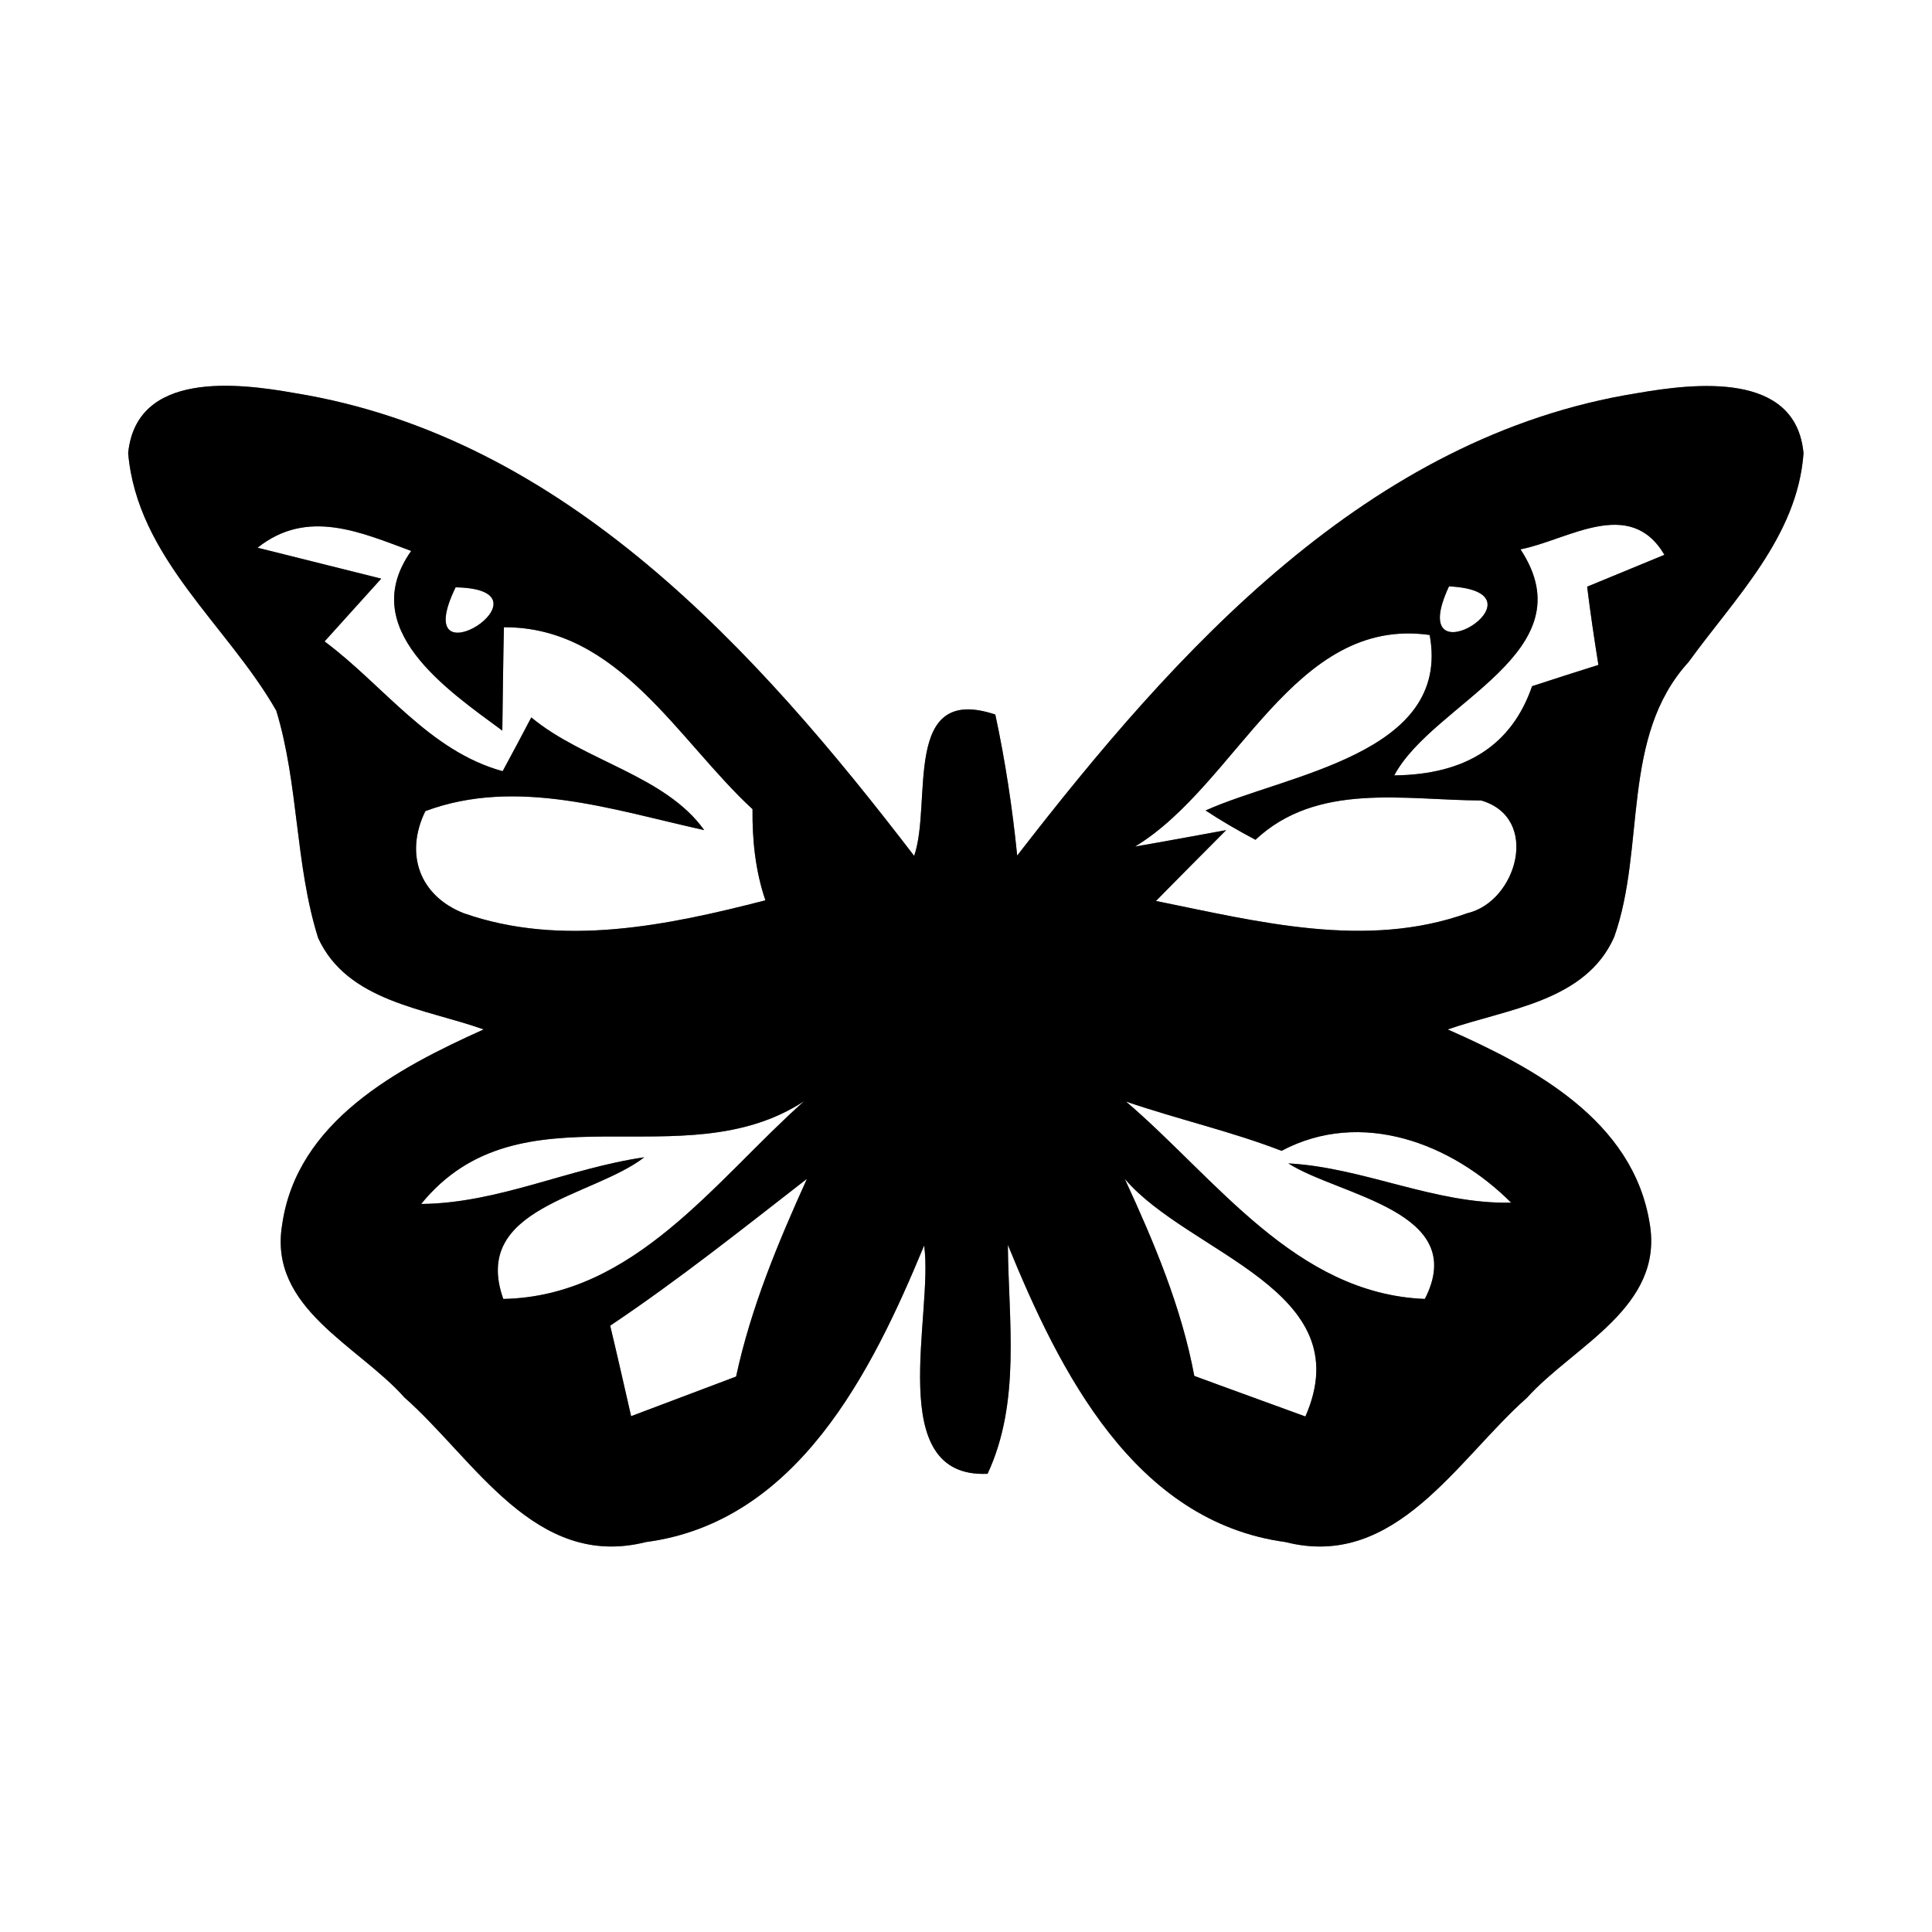 <?xml version="1.0" encoding="UTF-8" ?>
<!DOCTYPE svg PUBLIC "-//W3C//DTD SVG 1.1//EN" "http://www.w3.org/Graphics/SVG/1.1/DTD/svg11.dtd">
<svg width="60pt" height="60pt" viewBox="0 0 60 60" version="1.1" xmlns="http://www.w3.org/2000/svg">
<rect x="0" y="0" width="60" height="60" fill="#808080" stroke="none"/>
<g id="#ffffffff">
<path fill="#ffffff" opacity="1.00" d=" M 0.00 0.00 L 60.00 0.00 L 60.00 60.00 L 0.00 60.00 L 0.00 0.00 M 3.98 14.07 C 4.26 17.32 7.06 19.41 8.58 22.07 C 9.28 24.37 9.16 26.84 9.88 29.13 C 10.79 31.11 13.20 31.32 15.02 31.97 C 12.35 33.17 9.21 34.83 8.76 38.05 C 8.34 40.63 11.12 41.78 12.56 43.40 C 14.74 45.32 16.61 48.76 20.06 47.89 C 24.76 47.27 27.08 42.60 28.70 38.68 C 29.00 40.81 27.42 45.92 30.67 45.77 C 31.71 43.54 31.32 41.03 31.30 38.66 C 32.90 42.58 35.22 47.25 39.92 47.89 C 43.34 48.76 45.25 45.33 47.42 43.41 C 48.88 41.79 51.69 40.60 51.23 37.98 C 50.71 34.79 47.63 33.15 44.96 31.97 C 46.80 31.33 49.24 31.11 50.13 29.10 C 51.12 26.31 50.32 22.88 52.44 20.56 C 53.88 18.57 55.82 16.67 56.01 14.08 C 55.78 11.52 52.63 11.90 50.84 12.21 C 42.48 13.55 36.51 20.21 31.59 26.57 C 31.44 25.09 31.22 23.63 30.91 22.19 C 27.99 21.22 28.96 24.93 28.39 26.58 C 23.50 20.20 17.52 13.57 9.17 12.21 C 7.38 11.89 4.24 11.51 3.98 14.07 Z" />
<path fill="#ffffff" opacity="1.00" d=" M 8.00 17.01 C 9.54 15.78 11.20 16.53 12.77 17.11 C 11.06 19.52 13.88 21.42 15.60 22.69 C 15.61 21.89 15.63 20.28 15.65 19.48 C 19.21 19.46 21.05 22.99 23.37 25.13 C 23.36 26.09 23.46 27.05 23.77 27.96 C 20.74 28.74 17.45 29.43 14.40 28.36 C 13.03 27.82 12.56 26.52 13.21 25.19 C 16.05 24.13 19.06 25.16 21.87 25.78 C 20.66 24.08 18.12 23.63 16.50 22.28 C 16.28 22.70 15.84 23.53 15.61 23.95 C 13.32 23.32 11.91 21.28 10.08 19.92 C 10.67 19.27 11.25 18.62 11.84 17.97 C 10.88 17.73 8.96 17.25 8.00 17.01 Z" />
<path fill="#ffffff" opacity="1.00" d=" M 47.22 17.06 C 48.68 16.78 50.61 15.40 51.69 17.23 C 51.09 17.48 49.89 17.97 49.29 18.22 C 49.39 19.03 49.51 19.84 49.64 20.65 C 49.13 20.81 48.09 21.14 47.58 21.31 C 46.95 23.14 45.52 24.06 43.30 24.08 C 44.51 21.81 49.34 20.27 47.22 17.06 Z" />
<path fill="#ffffff" opacity="1.00" d=" M 14.15 18.24 C 17.44 18.30 12.62 21.38 14.15 18.24 Z" />
<path fill="#ffffff" opacity="1.00" d=" M 45.00 18.21 C 48.31 18.38 43.55 21.32 45.00 18.21 Z" />
<path fill="#ffffff" opacity="1.00" d=" M 35.25 26.29 C 38.44 24.36 40.16 19.12 44.40 19.72 C 45.08 23.43 39.95 24.04 37.44 25.17 C 37.94 25.50 38.46 25.80 38.99 26.08 C 40.91 24.28 43.62 24.85 46.00 24.86 C 47.85 25.40 47.11 28.00 45.57 28.36 C 42.42 29.49 39.06 28.62 35.90 27.98 C 36.44 27.43 37.53 26.33 38.08 25.78 C 37.37 25.91 35.96 26.17 35.25 26.29 Z" />
<path fill="#ffffff" opacity="1.00" d=" M 13.08 37.39 C 16.17 33.59 21.20 36.67 24.97 34.20 C 22.21 36.66 19.70 40.26 15.63 40.34 C 14.62 37.49 18.39 37.19 20.01 35.94 C 17.66 36.28 15.47 37.37 13.08 37.39 Z" />
<path fill="#ffffff" opacity="1.00" d=" M 34.97 34.21 C 36.57 34.76 38.22 35.13 39.80 35.74 C 42.27 34.43 45.08 35.50 46.93 37.35 C 44.55 37.40 42.37 36.26 40.01 36.13 C 41.59 37.14 45.65 37.61 44.25 40.34 C 40.23 40.18 37.77 36.60 34.97 34.21 Z" />
<path fill="#ffffff" opacity="1.00" d=" M 18.95 41.17 C 21.07 39.75 23.05 38.17 25.06 36.61 C 24.16 38.60 23.32 40.61 22.86 42.75 C 22.04 43.06 20.42 43.67 19.60 43.98 C 19.44 43.28 19.12 41.87 18.95 41.17 Z" />
<path fill="#ffffff" opacity="1.00" d=" M 34.93 36.61 C 36.92 38.95 42.27 40.05 40.54 43.99 C 39.67 43.67 37.95 43.05 37.09 42.73 C 36.69 40.59 35.84 38.58 34.93 36.61 Z" />
</g>
<g id="#000000ff">
<path fill="#000000" opacity="1.00" d=" M 3.98 14.07 C 4.24 11.51 7.38 11.89 9.17 12.21 C 17.52 13.57 23.50 20.20 28.39 26.58 C 28.96 24.93 27.99 21.22 30.91 22.19 C 31.22 23.63 31.44 25.09 31.59 26.57 C 36.51 20.21 42.48 13.55 50.84 12.21 C 52.63 11.90 55.78 11.52 56.01 14.08 C 55.82 16.67 53.88 18.57 52.44 20.56 C 50.32 22.88 51.12 26.31 50.13 29.10 C 49.24 31.11 46.80 31.33 44.96 31.97 C 47.63 33.15 50.71 34.79 51.23 37.98 C 51.69 40.60 48.88 41.79 47.42 43.41 C 45.25 45.33 43.34 48.76 39.92 47.89 C 35.22 47.25 32.90 42.58 31.30 38.66 C 31.32 41.03 31.71 43.54 30.67 45.77 C 27.42 45.92 29.00 40.81 28.70 38.68 C 27.08 42.60 24.76 47.27 20.06 47.89 C 16.61 48.76 14.74 45.32 12.56 43.40 C 11.12 41.78 8.34 40.63 8.76 38.05 C 9.21 34.83 12.35 33.17 15.02 31.97 C 13.20 31.32 10.79 31.11 9.88 29.13 C 9.16 26.84 9.28 24.37 8.58 22.07 C 7.06 19.41 4.26 17.32 3.98 14.07 M 8.00 17.01 C 8.96 17.25 10.88 17.73 11.84 17.97 C 11.25 18.62 10.67 19.27 10.08 19.92 C 11.91 21.28 13.32 23.32 15.61 23.95 C 15.84 23.53 16.28 22.70 16.50 22.28 C 18.12 23.63 20.66 24.08 21.87 25.78 C 19.06 25.16 16.05 24.13 13.21 25.19 C 12.56 26.52 13.03 27.82 14.40 28.36 C 17.45 29.43 20.74 28.74 23.77 27.96 C 23.46 27.05 23.36 26.09 23.37 25.13 C 21.05 22.99 19.21 19.46 15.65 19.48 C 15.63 20.28 15.61 21.89 15.60 22.69 C 13.88 21.42 11.06 19.52 12.77 17.11 C 11.20 16.53 9.54 15.78 8.00 17.01 M 47.22 17.06 C 49.34 20.27 44.51 21.81 43.30 24.08 C 45.52 24.06 46.95 23.14 47.58 21.31 C 48.09 21.14 49.13 20.81 49.64 20.65 C 49.51 19.84 49.39 19.03 49.29 18.22 C 49.89 17.97 51.09 17.48 51.69 17.23 C 50.61 15.40 48.68 16.78 47.22 17.06 M 14.15 18.24 C 12.62 21.38 17.44 18.30 14.15 18.24 M 45.00 18.21 C 43.55 21.32 48.31 18.38 45.00 18.21 M 35.25 26.29 C 35.96 26.17 37.37 25.91 38.08 25.78 C 37.53 26.33 36.44 27.43 35.90 27.98 C 39.06 28.62 42.42 29.49 45.57 28.36 C 47.11 28.00 47.85 25.40 46.00 24.86 C 43.62 24.85 40.91 24.28 38.99 26.08 C 38.46 25.80 37.94 25.50 37.44 25.17 C 39.95 24.04 45.08 23.43 44.40 19.72 C 40.16 19.12 38.44 24.36 35.25 26.29 M 13.08 37.39 C 15.47 37.37 17.66 36.28 20.01 35.94 C 18.39 37.19 14.62 37.49 15.63 40.34 C 19.70 40.26 22.21 36.66 24.97 34.20 C 21.20 36.67 16.17 33.59 13.08 37.39 M 34.97 34.21 C 37.77 36.60 40.23 40.18 44.25 40.34 C 45.65 37.61 41.59 37.14 40.01 36.13 C 42.37 36.26 44.55 37.40 46.93 37.35 C 45.08 35.50 42.27 34.43 39.80 35.74 C 38.22 35.13 36.57 34.76 34.97 34.21 M 18.95 41.17 C 19.12 41.87 19.44 43.28 19.60 43.98 C 20.42 43.67 22.04 43.06 22.86 42.75 C 23.32 40.61 24.16 38.60 25.06 36.61 C 23.05 38.17 21.07 39.75 18.95 41.17 M 34.93 36.61 C 35.84 38.58 36.69 40.59 37.09 42.73 C 37.95 43.05 39.67 43.67 40.54 43.99 C 42.27 40.05 36.92 38.95 34.93 36.61 Z" />
</g>
</svg>
